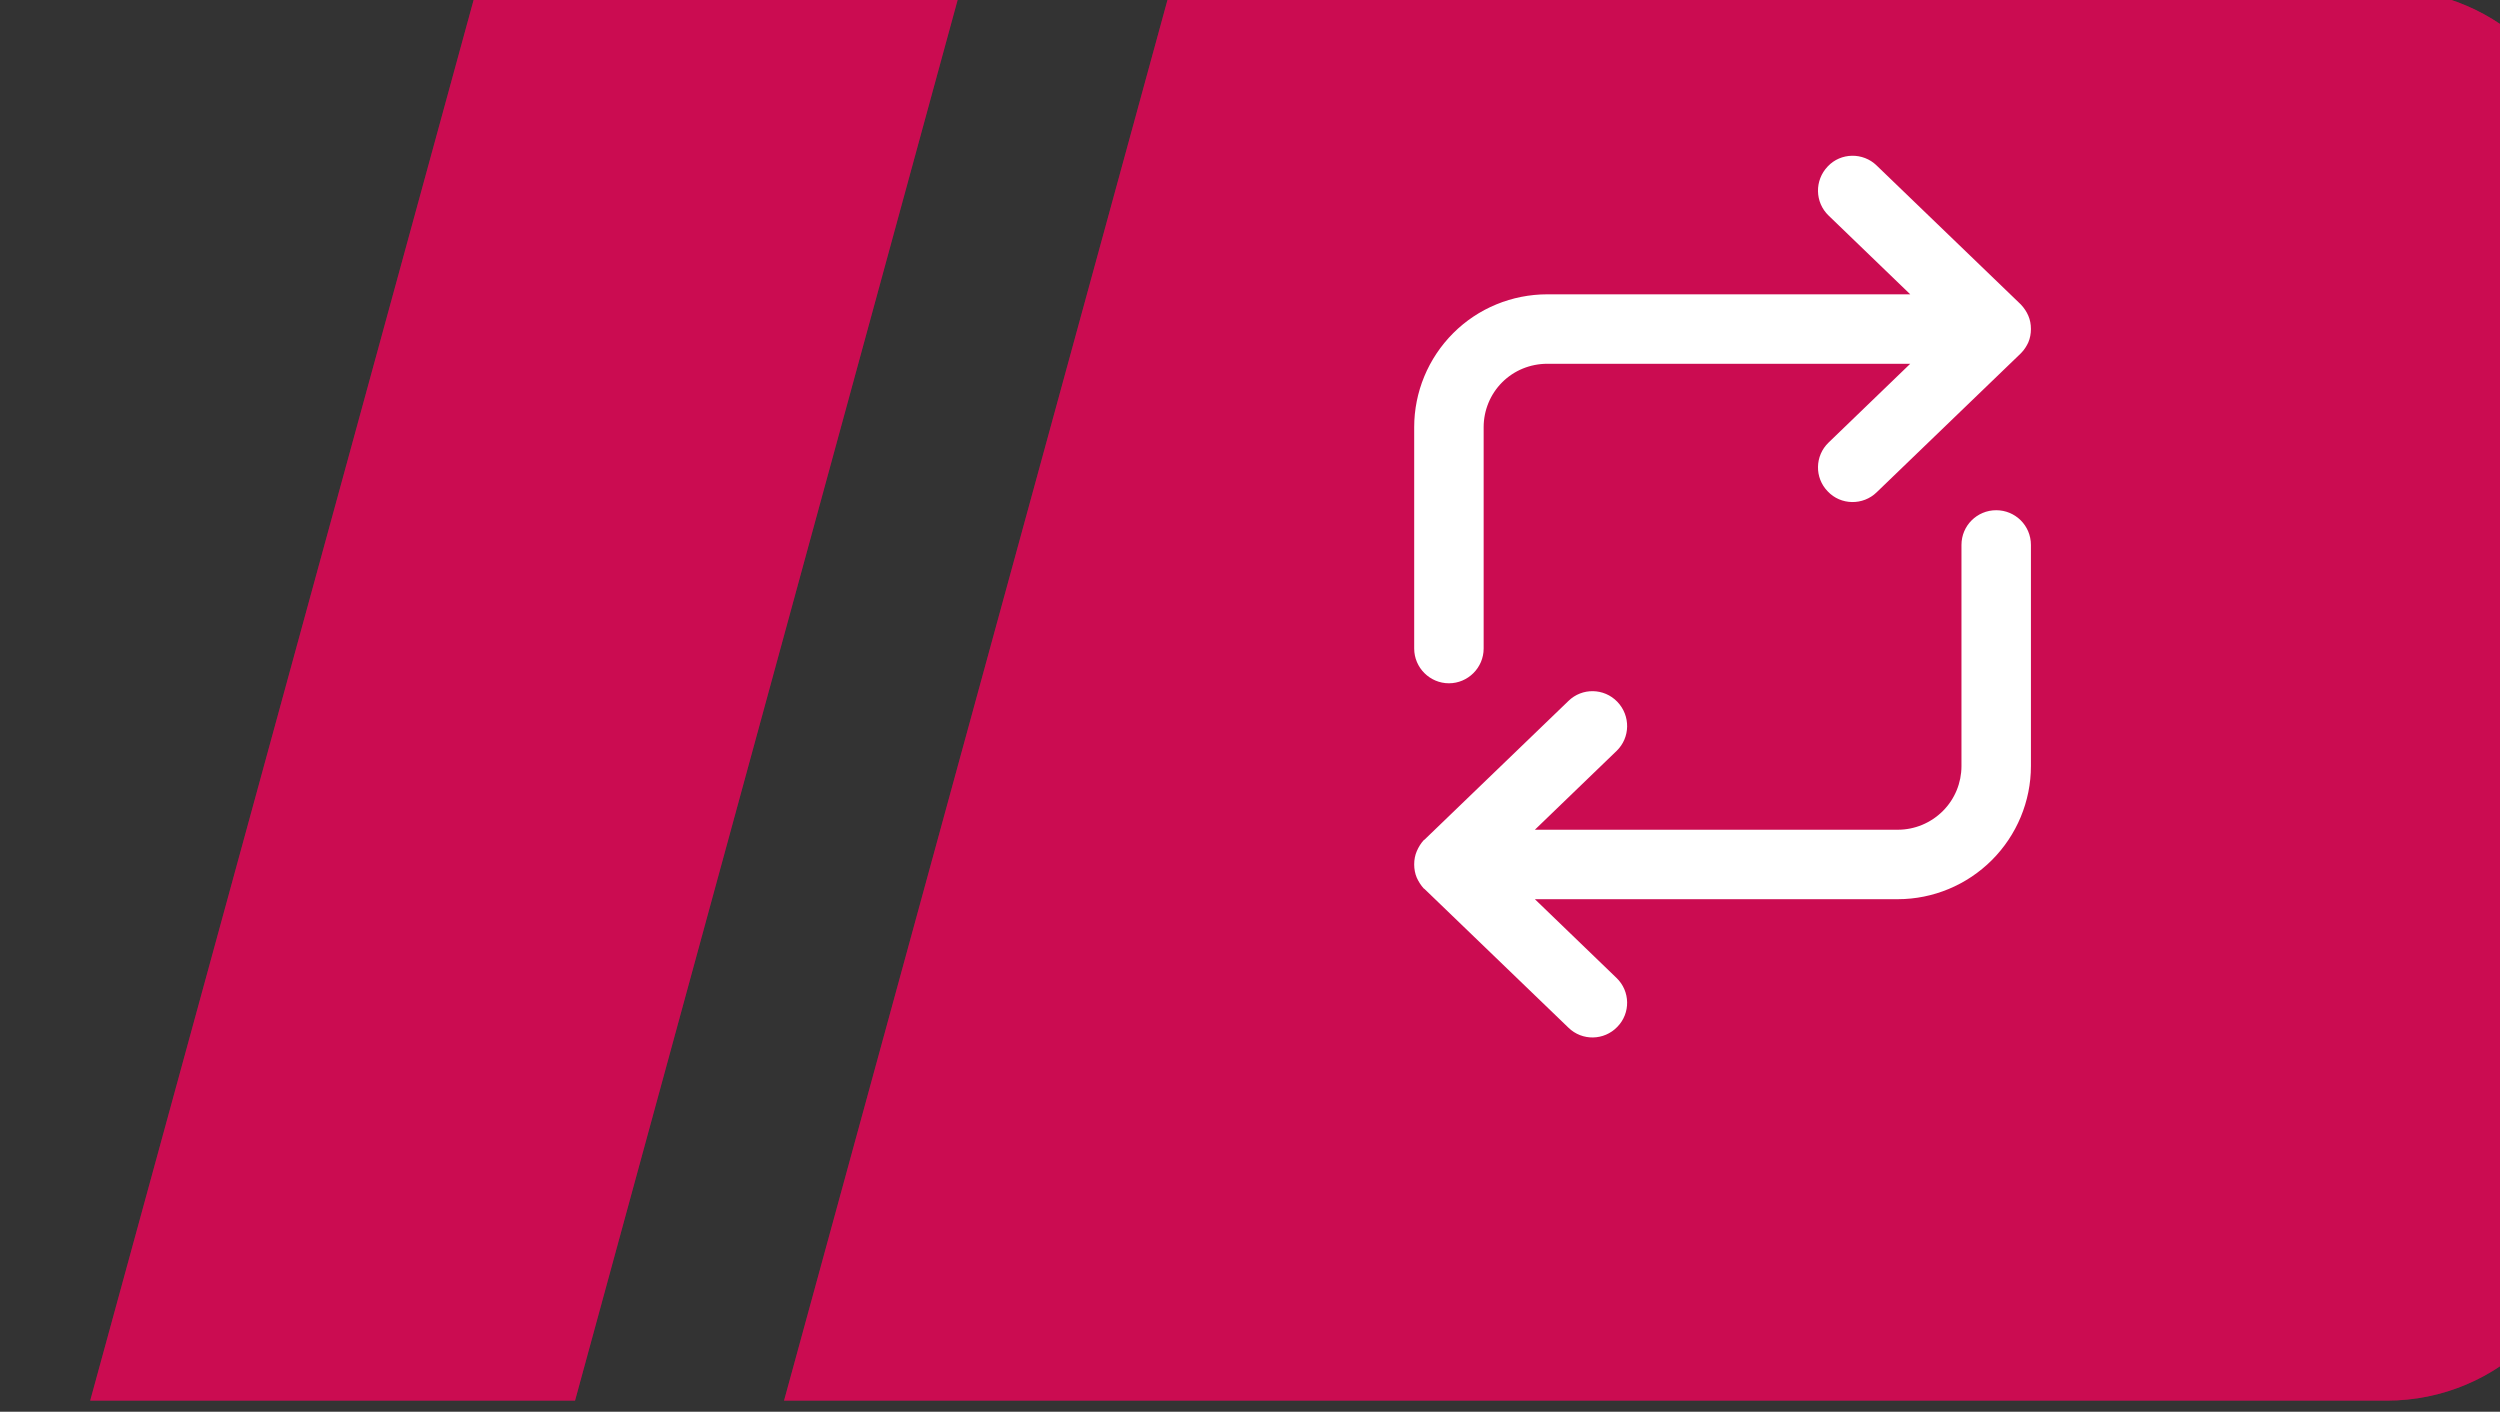 <?xml version="1.0" encoding="UTF-8" standalone="no"?>
<!DOCTYPE svg PUBLIC "-//W3C//DTD SVG 1.1//EN" "http://www.w3.org/Graphics/SVG/1.1/DTD/svg11.dtd">
<svg width="100%" height="100%" viewBox="0 0 425 240" version="1.1" xmlns="http://www.w3.org/2000/svg" xmlns:xlink="http://www.w3.org/1999/xlink" xml:space="preserve" xmlns:serif="http://www.serif.com/" style="fill-rule:evenodd;clip-rule:evenodd;stroke-linejoin:round;stroke-miterlimit:2;">
    <rect x="0" y="0" width="425" height="240" fill="#333333" stroke="none"/>
    <g transform="matrix(1,0,0,1,-49125.4,-18333.2)">
        <g transform="matrix(1,0,0,1,48506.2,16858.4)">
            <g transform="matrix(1.035,0,0,1.487,-50219.6,-29374.3)">
                <g transform="matrix(1.407,0,0,0.979,13246.5,3031.8)">
                    <path d="M25551.8,18092.8L25608.3,18092.8L25563.3,18257.6L25506.7,18257.6L25551.8,18092.8ZM25632.8,18092.8L25774.8,18092.8C25787.9,18092.8 25798.6,18103.5 25798.6,18116.6L25798.6,18233.8C25798.6,18247 25787.9,18257.6 25774.8,18257.6L25587.7,18257.6L25632.8,18092.8Z" style="fill:rgb(254,0,93);fill-opacity:0.5;"/>
                </g>
                <g transform="matrix(1.407,0,0,0.979,13246.5,3031.8)">
                    <path d="M25551.8,18092.8L25608.3,18092.8L25563.3,18257.6L25506.7,18257.6L25551.8,18092.8ZM25632.8,18092.8L25774.8,18092.8C25787.9,18092.8 25798.6,18103.5 25798.6,18116.6L25798.6,18233.8C25798.6,18247 25787.9,18257.6 25774.8,18257.6L25587.7,18257.6L25632.8,18092.8Z" style="fill:rgb(254,0,93);fill-opacity:0.5;"/>
                </g>
            </g>
        </g>
        <g transform="matrix(1,0,0,1,48506.2,16858.4)">
            <g transform="matrix(3.01489e-17,0.492,-0.492,3.01489e-17,10795.7,-23054.6)">
                <path d="M50159.8,20194.4C50158.4,20195 50156.8,20195.3 50155.2,20195.3C50153.5,20195.3 50152,20195 50150.6,20194.4C50149.2,20193.8 50147.9,20193 50146.8,20192C50146.7,20191.8 50146.6,20191.7 50146.5,20191.6L50098.7,20142C50094.1,20137.3 50094.2,20129.7 50099,20125.1C50103.8,20120.5 50111.4,20120.6 50116,20125.4L50143.2,20153.6L50143.2,20028.2C50143.2,20022.4 50140.9,20016.8 50136.7,20012.6C50132.6,20008.5 50127,20006.2 50121.2,20006.2L50044.8,20006.2C50038.1,20006.2 50032.8,20000.8 50032.8,19994.2C50032.8,19987.6 50038.1,19982.2 50044.8,19982.2L50121.2,19982.2C50133.4,19982.2 50145.1,19987.1 50153.7,19995.7C50162.3,20004.3 50167.2,20016 50167.2,20028.2L50167.2,20153.6L50194.4,20125.4C50199,20120.6 50206.6,20120.5 50211.3,20125.1C50216.1,20129.7 50216.2,20137.3 50211.6,20142L50163.8,20191.6C50163.7,20191.7 50163.6,20191.8 50163.5,20192C50162.4,20193 50161.1,20193.8 50159.8,20194.4ZM49982.2,20023.9L49982.2,20149.3C49982.2,20155.2 49984.5,20160.8 49988.6,20164.9C49992.7,20169 49998.3,20171.3 50004.1,20171.3L50080.6,20171.3C50087.2,20171.3 50092.6,20176.7 50092.6,20183.3C50092.6,20189.9 50087.2,20195.3 50080.6,20195.3L50004.1,20195.3C49992,20195.3 49980.3,20190.5 49971.6,20181.8C49963,20173.2 49958.2,20161.5 49958.2,20149.3L49958.2,20023.9L49931,20052.1C49926.4,20056.9 49918.8,20057 49914,20052.4C49909.2,20047.9 49909.1,20040.2 49913.7,20035.5L49961.5,19985.9C49961.6,19985.8 49961.7,19985.7 49961.8,19985.6C49963,19984.5 49964.2,19983.7 49965.6,19983.1C49967,19982.5 49968.5,19982.2 49970.2,19982.2C49971.8,19982.2 49973.4,19982.5 49974.8,19983.1C49976.1,19983.7 49977.4,19984.5 49978.5,19985.6C49978.6,19985.7 49978.7,19985.8 49978.8,19985.9L50026.6,20035.5C50031.2,20040.2 50031.1,20047.9 50026.3,20052.4C50021.6,20057 50014,20056.9 50009.4,20052.1L49982.2,20023.9Z" style="fill:white;"/>
            </g>
        </g>
    </g>
</svg>
